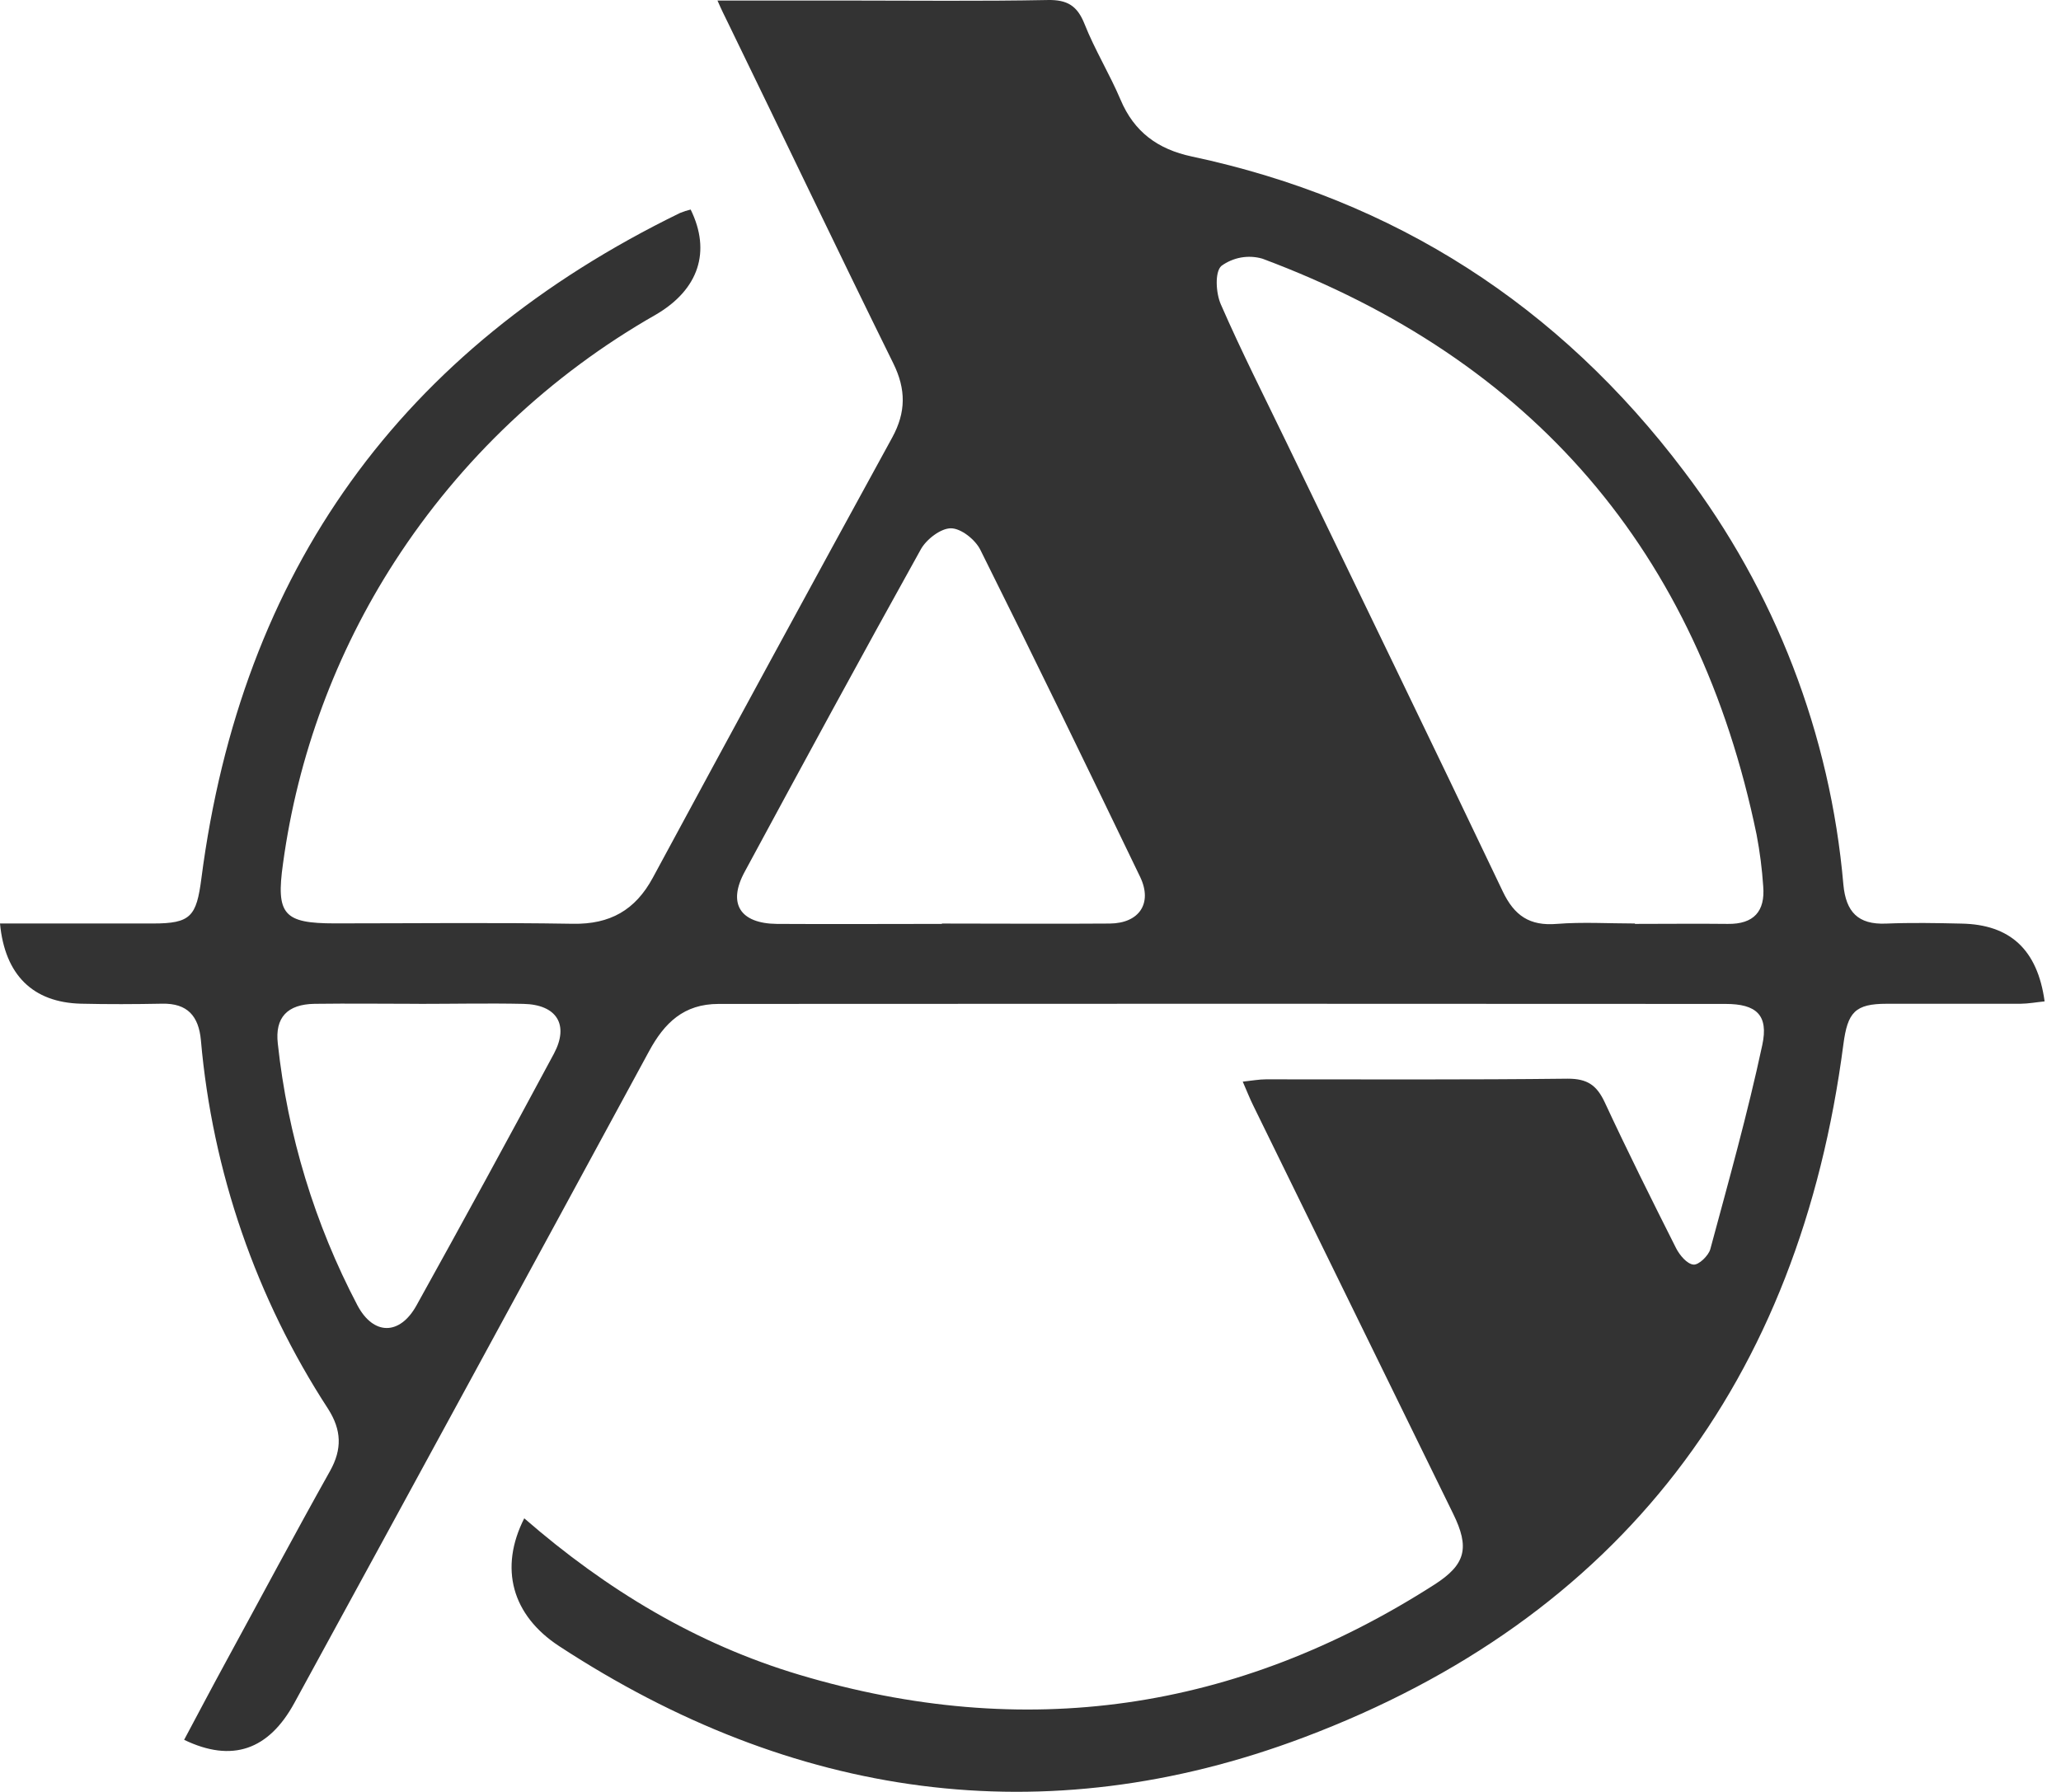 <svg width="115" height="100" viewBox="0 0 115 100" fill="none" xmlns="http://www.w3.org/2000/svg">
<g clip-path="url(#clip0_638_1231)">
<path fill-rule="evenodd" clip-rule="evenodd" d="M23.382 56.019C21.439 56.019 19.495 55.993 17.552 56.019C16.03 56.045 15.333 56.783 15.502 58.247C16.052 63.35 17.559 68.304 19.946 72.849C20.84 74.529 22.307 74.533 23.24 72.849C25.831 68.182 28.386 63.501 30.906 58.804C31.771 57.185 31.065 56.061 29.206 56.022C27.262 55.98 25.319 56.022 23.376 56.022L23.382 56.019ZM52.552 51.539C55.678 51.539 58.803 51.562 61.929 51.539C63.571 51.523 64.316 50.406 63.623 48.948C60.682 42.843 57.725 36.744 54.7 30.68C54.415 30.11 53.624 29.482 53.058 29.482C52.491 29.482 51.694 30.094 51.383 30.651C48.06 36.624 44.801 42.635 41.556 48.644C40.584 50.425 41.294 51.536 43.344 51.559C46.418 51.578 49.498 51.559 52.559 51.559L52.552 51.539ZM91.226 51.559C92.952 51.559 94.678 51.539 96.408 51.559C97.859 51.578 98.5 50.859 98.384 49.457C98.319 48.489 98.196 47.526 98.014 46.574C94.75 30.777 85.509 20.06 70.435 14.434C70.048 14.322 69.64 14.302 69.244 14.372C68.848 14.443 68.473 14.604 68.148 14.842C67.775 15.185 67.844 16.361 68.122 16.989C69.262 19.603 70.555 22.149 71.795 24.717C75.818 33.054 79.867 41.382 83.847 49.738C84.495 51.102 85.353 51.682 86.863 51.559C88.307 51.445 89.778 51.536 91.226 51.536V51.559ZM29.254 84.732C33.87 88.745 38.884 91.754 44.597 93.461C57.171 97.219 68.997 95.508 80.041 88.428C81.797 87.301 82.011 86.365 81.081 84.47C77.363 76.871 73.642 69.274 69.92 61.677C69.732 61.298 69.58 60.903 69.343 60.362C69.858 60.307 70.253 60.233 70.639 60.233C76.252 60.233 81.868 60.262 87.481 60.197C88.586 60.197 89.101 60.573 89.545 61.522C90.817 64.259 92.165 66.96 93.522 69.655C93.72 70.043 94.131 70.539 94.494 70.572C94.785 70.601 95.333 70.076 95.433 69.707C96.453 65.924 97.513 62.147 98.332 58.319C98.695 56.637 97.992 56.025 96.285 56.025C77.555 56.012 58.825 56.012 40.095 56.025C38.152 56.025 37.07 57.084 36.209 58.678C29.636 70.802 23.042 82.919 16.428 95.029C14.993 97.665 12.946 98.381 10.274 97.092C11.051 95.638 11.819 94.177 12.603 92.739C14.546 89.176 16.441 85.613 18.414 82.093C19.097 80.871 19.061 79.809 18.31 78.627C14.291 72.455 11.853 65.389 11.21 58.053C11.087 56.706 10.462 55.98 9.043 56.012C7.534 56.041 6.021 56.048 4.509 56.012C1.846 55.941 0.272 54.422 0 51.536H8.541C10.643 51.536 10.961 51.141 11.236 49.029C13.462 31.86 22.365 19.479 37.944 11.885C38.137 11.805 38.335 11.741 38.537 11.694C39.687 14.035 38.991 16.16 36.594 17.559C30.702 20.916 25.705 25.642 22.025 31.338C18.74 36.428 16.612 42.178 15.793 48.181C15.388 51.041 15.832 51.53 18.686 51.53C23.113 51.53 27.541 51.478 31.965 51.552C34.035 51.588 35.447 50.794 36.425 48.984C40.856 40.778 45.31 32.588 49.786 24.413C50.554 23.007 50.56 21.728 49.844 20.277C46.722 13.948 43.691 7.583 40.597 1.228C40.439 0.904 40.273 0.581 40.034 0.03H47.13C50.91 0.03 54.69 0.075 58.467 0.001C59.558 -0.019 60.109 0.325 60.511 1.329C61.084 2.777 61.913 4.124 62.522 5.559C63.283 7.369 64.611 8.331 66.499 8.733C77.836 11.146 86.989 17.051 93.953 26.282C99.044 32.98 102.131 40.984 102.857 49.366C102.999 50.888 103.673 51.607 105.234 51.542C106.637 51.484 108.042 51.51 109.445 51.542C112.153 51.591 113.688 52.987 114.086 55.883C113.633 55.928 113.183 56.012 112.732 56.016C110.248 56.016 107.767 56.016 105.283 56.016C103.501 56.016 103.093 56.492 102.857 58.283C100.405 77.069 90.429 90.297 72.734 96.963C58.237 102.424 44.206 100.373 31.201 91.865C28.561 90.138 27.839 87.508 29.258 84.719" fill="#333333"/>
</g>
<defs>
<clipPath id="clip0_638_1231">
<rect width="114.093" height="100" fill="white"/>
</clipPath>
</defs>
</svg>
